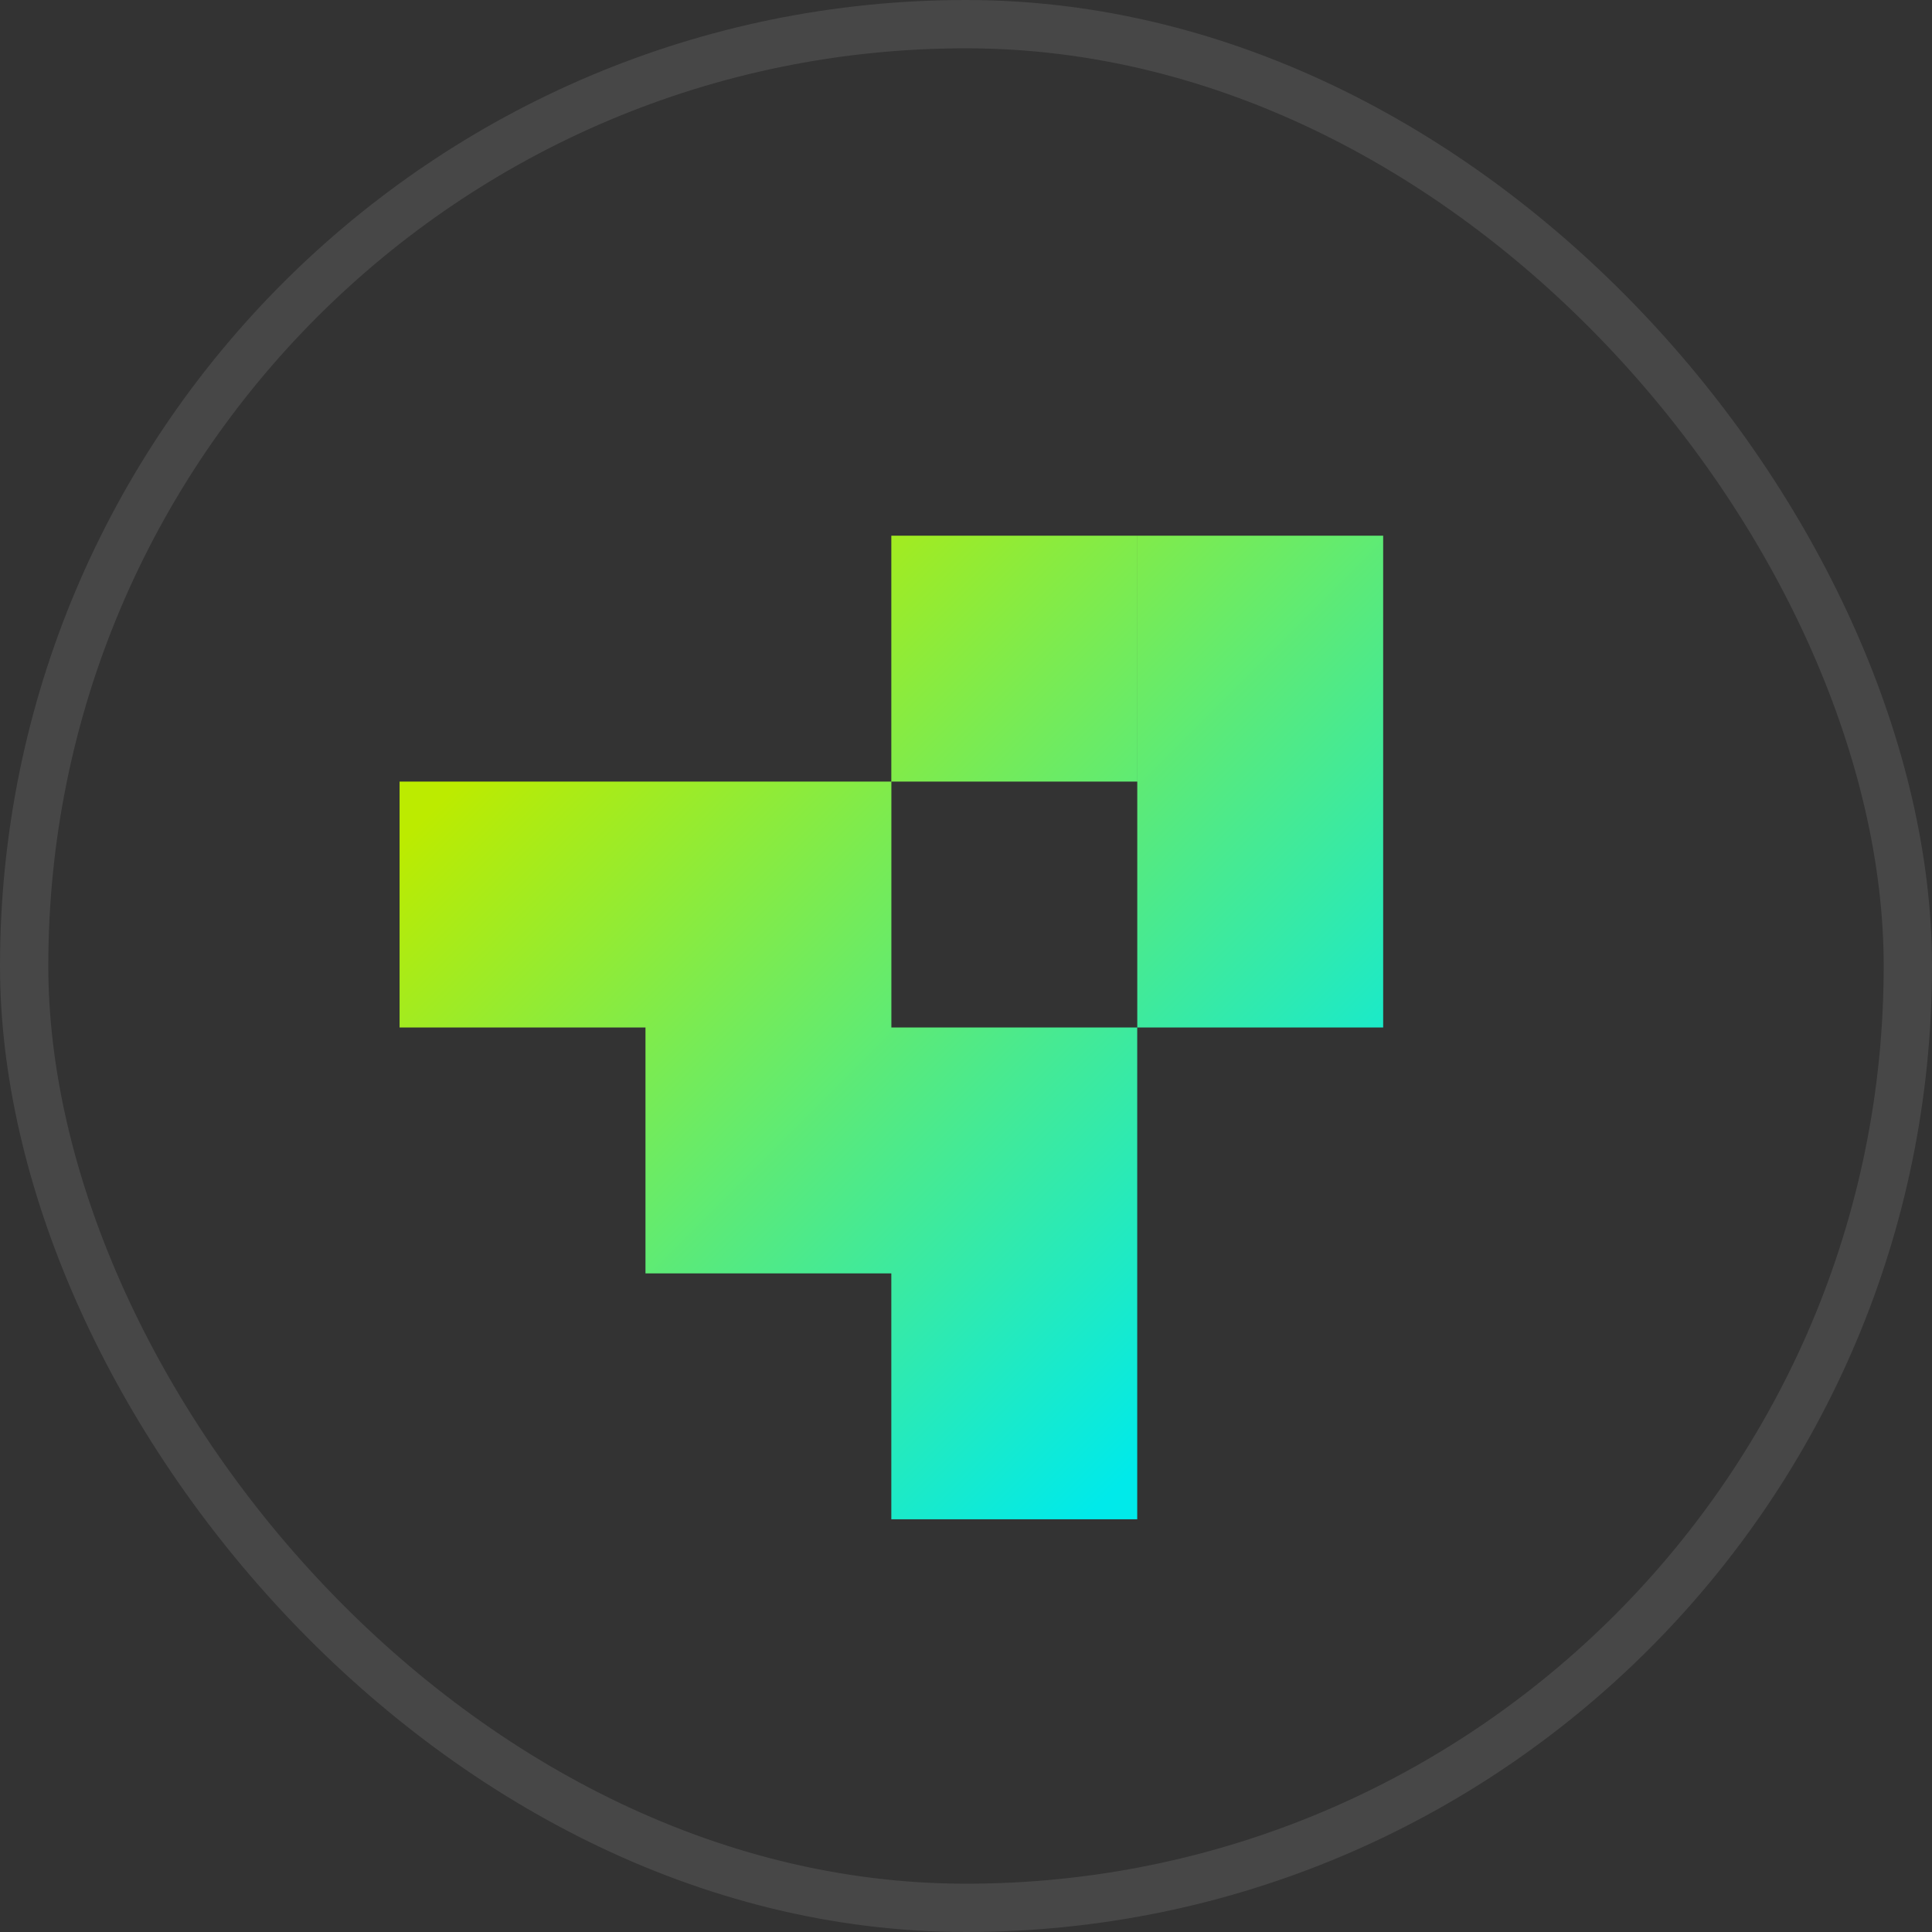 <svg width="40" height="40" viewBox="0 0 40 40" fill="none" xmlns="http://www.w3.org/2000/svg">
<rect x="0" y="0" width="40" height="40" fill="#333333" stroke="none"/>
<rect x="0.5" y="0.5" width="39" height="39" rx="19.5" stroke="white" stroke-opacity="0.1"/>
<path fill-rule="evenodd" clip-rule="evenodd" d="M23.545 16.182V11.091L18.454 11.091V16.182L23.545 16.182ZM13.364 16.182V21.273H8.273L8.273 16.182H13.364ZM18.455 16.182V21.273H23.545V26.364V26.364V31.455H18.454V26.364H13.364V21.273V21.273V16.182H18.455ZM28.637 11.091V16.182L23.546 16.182L23.546 11.091L28.637 11.091ZM28.637 21.273V16.182H23.546L23.546 21.273H28.637Z" fill="url(#paint0_linear)"/>
<defs>
<linearGradient id="paint0_linear" x1="10.982" y1="14.723" x2="25.095" y2="28.836" gradientUnits="userSpaceOnUse">
<stop stop-color="#BCEB00"/>
<stop offset="1" stop-color="#00EAEA"/>
</linearGradient>
</defs>
</svg>
